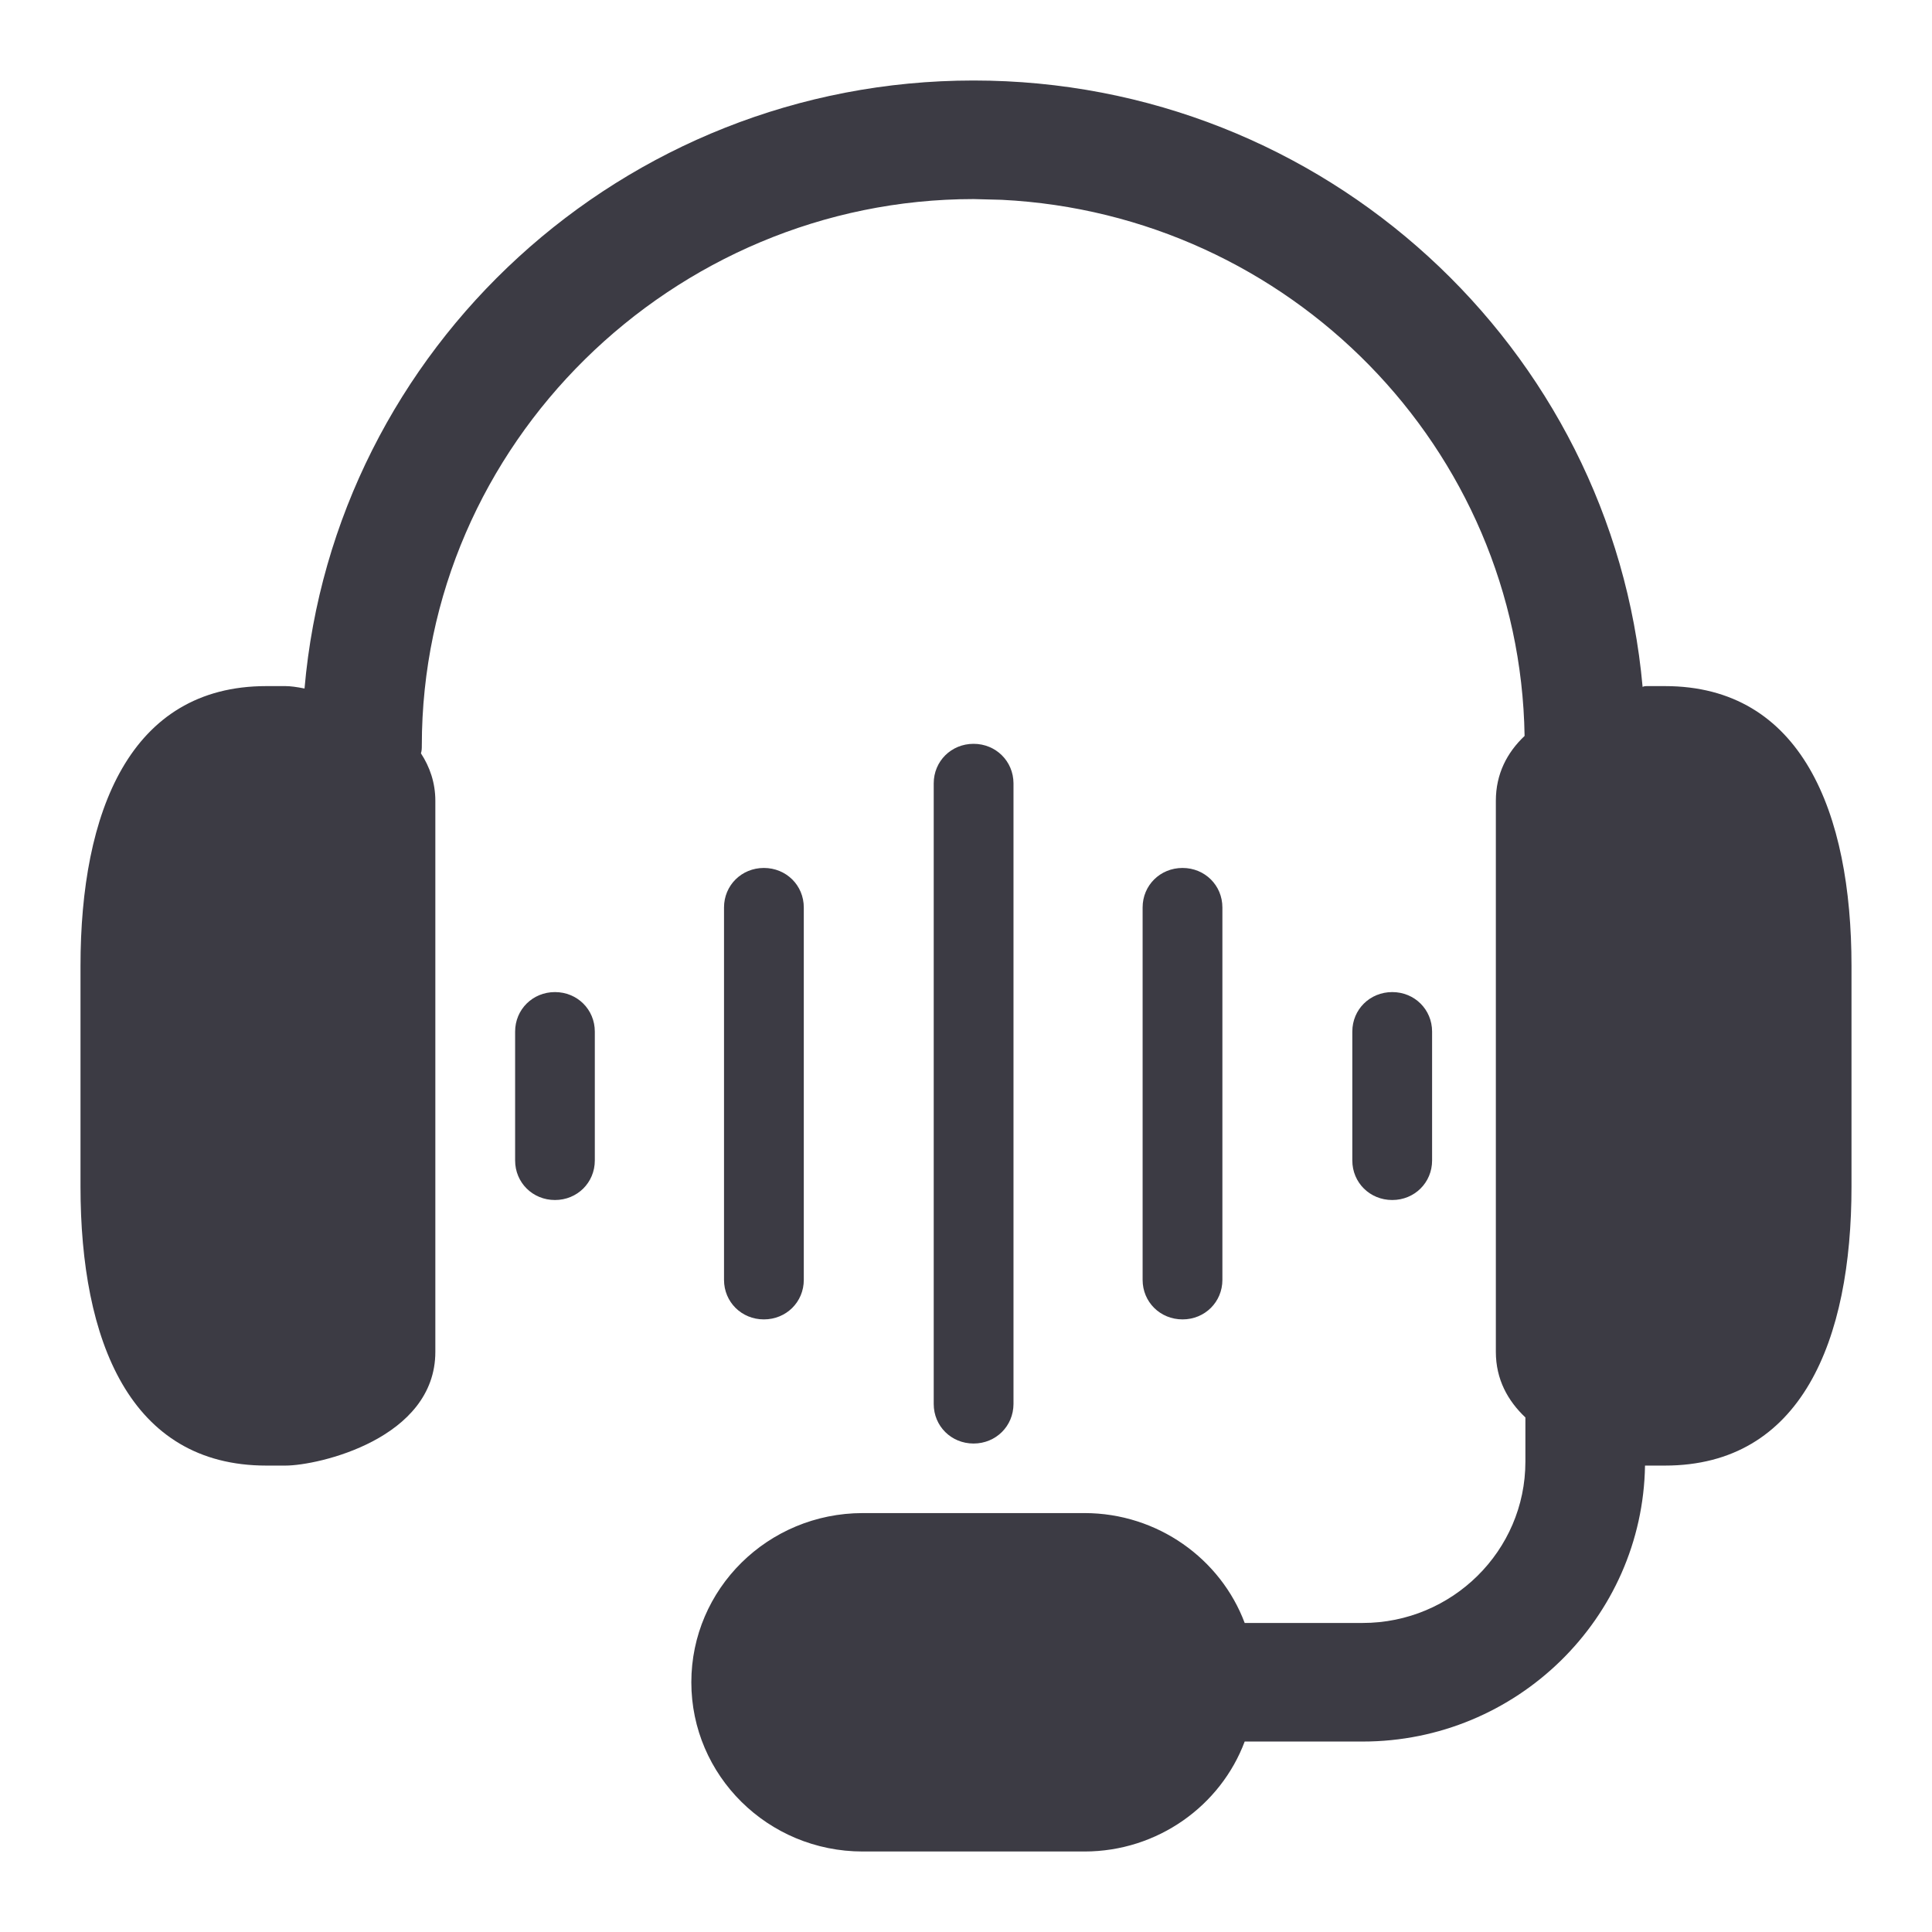 <svg width="24" height="24" viewBox="0 0 24 24" fill="none" xmlns="http://www.w3.org/2000/svg">
<g clip-path="url(#clip0_6367_1272)">
<path d="M12.094 1C16.453 1 20.028 4.32 20.405 8.533C20.424 8.523 20.444 8.523 20.454 8.523H20.682C22.376 8.523 23 10.085 23 12V14.74C23 16.655 22.376 18.206 20.682 18.206H20.435C20.405 20.102 18.84 21.634 16.928 21.634H15.462C15.164 22.43 14.382 23 13.471 23H10.717C9.538 23 8.588 22.056 8.588 20.898C8.588 19.739 9.538 18.797 10.717 18.796H13.471C14.382 18.796 15.164 19.366 15.462 20.161H16.928C18.037 20.161 18.949 19.267 18.949 18.157V17.608C18.731 17.402 18.582 17.136 18.582 16.793V9.948C18.582 9.614 18.721 9.348 18.939 9.142C18.882 5.565 16.017 2.66 12.443 2.482L12.094 2.473C8.36 2.473 5.24 5.518 5.24 9.26C5.24 9.299 5.239 9.328 5.229 9.358C5.338 9.525 5.408 9.722 5.408 9.948V16.793C5.408 17.873 3.953 18.206 3.546 18.206H3.308C1.614 18.206 1 16.655 1 14.74V12C1 10.085 1.614 8.523 3.308 8.523H3.546C3.605 8.523 3.684 8.533 3.783 8.553C4.15 4.33 7.736 1 12.094 1Z" fill="#3C3B44"/>
<path d="M12.094 9.24C12.371 9.24 12.589 9.456 12.59 9.731V17.441C12.589 17.716 12.371 17.932 12.094 17.932C11.817 17.932 11.599 17.716 11.599 17.441V9.731C11.599 9.456 11.817 9.24 12.094 9.24Z" fill="#3C3B44"/>
<path d="M9.489 10.782C9.767 10.782 9.985 10.998 9.985 11.273V15.899C9.985 16.174 9.767 16.39 9.489 16.39C9.212 16.39 8.994 16.174 8.994 15.899V11.273C8.994 10.998 9.212 10.782 9.489 10.782Z" fill="#3C3B44"/>
<path d="M14.69 10.782C14.967 10.782 15.185 10.998 15.185 11.273V15.899C15.185 16.174 14.967 16.39 14.69 16.39C14.412 16.39 14.194 16.174 14.194 15.899V11.273C14.194 10.998 14.412 10.782 14.69 10.782Z" fill="#3C3B44"/>
<path d="M6.894 12.324C7.171 12.324 7.389 12.54 7.389 12.815V14.416C7.389 14.691 7.171 14.907 6.894 14.907C6.617 14.907 6.399 14.691 6.399 14.416V12.815C6.399 12.54 6.617 12.324 6.894 12.324Z" fill="#3C3B44"/>
<path d="M17.295 12.324C17.572 12.324 17.79 12.54 17.79 12.815V14.416C17.79 14.691 17.572 14.907 17.295 14.907C17.017 14.907 16.799 14.691 16.799 14.416V12.815C16.799 12.54 17.017 12.324 17.295 12.324Z" fill="#3C3B44"/>
</g>
<defs>
<clipPath id="clip0_6367_1272">
<rect width="24" height="24" fill="white"/>
</clipPath>
</defs>
</svg>
